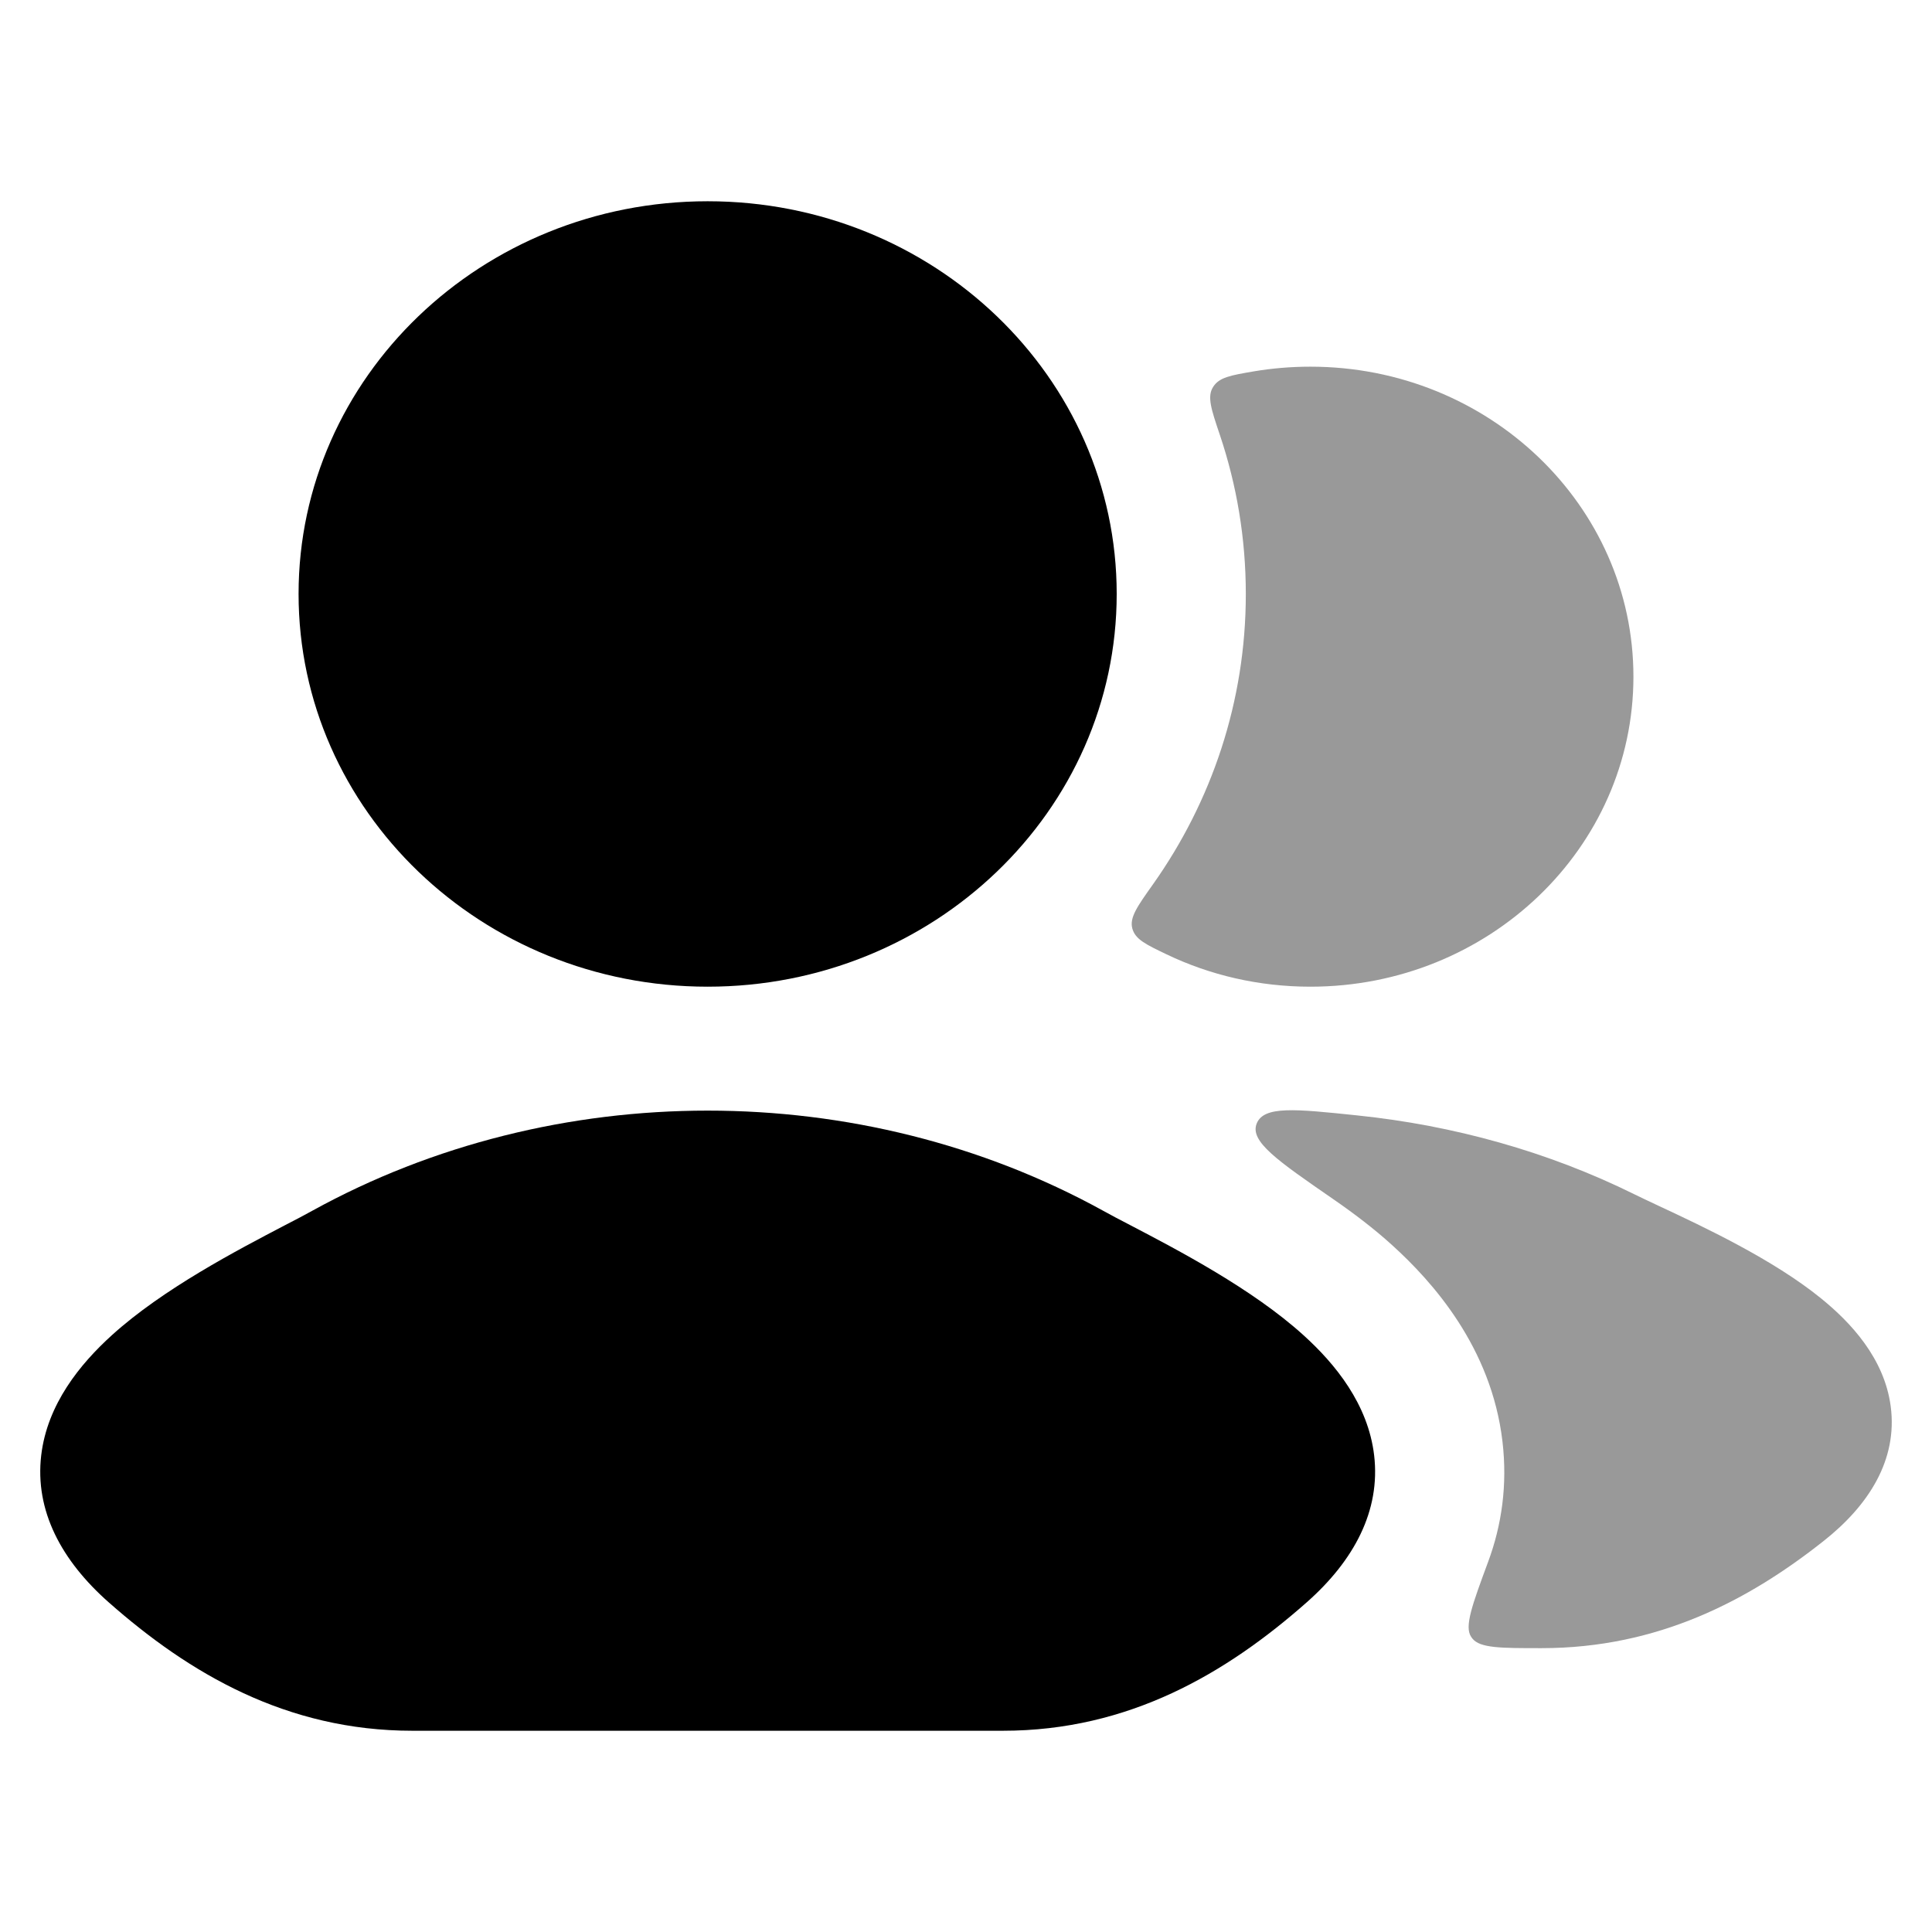 <svg width="24" height="24" viewBox="0 0 24 24" xmlns="http://www.w3.org/2000/svg">
<g opacity="0.4">
<path d="M14.321 10.988C14.127 11.261 14.03 11.398 14.066 11.534C14.103 11.669 14.232 11.731 14.491 11.855C15.029 12.113 15.636 12.257 16.279 12.257C18.494 12.257 20.291 10.533 20.291 8.406C20.291 6.279 18.494 4.555 16.279 4.555C16.037 4.555 15.801 4.575 15.571 4.614C15.286 4.663 15.144 4.687 15.069 4.808C14.993 4.928 15.047 5.086 15.153 5.401C15.363 6.024 15.476 6.689 15.476 7.379C15.476 8.717 15.05 9.959 14.321 10.988Z" fill="currentColor"/>
<path d="M19.15 20.474C20.597 20.474 21.722 19.881 22.657 19.14C23.212 18.701 23.575 18.136 23.487 17.47C23.408 16.871 22.987 16.425 22.623 16.13C22.027 15.645 21.158 15.238 20.61 14.982C20.489 14.925 20.384 14.876 20.301 14.835C19.233 14.307 18.059 13.98 16.86 13.856C16.086 13.775 15.7 13.735 15.611 13.957C15.523 14.179 15.867 14.416 16.556 14.892C16.817 15.072 17.071 15.265 17.293 15.467C17.793 15.92 18.526 16.735 18.664 17.905C18.728 18.448 18.654 18.948 18.487 19.399C18.288 19.937 18.189 20.206 18.275 20.333C18.28 20.341 18.284 20.346 18.29 20.354C18.386 20.474 18.641 20.474 19.15 20.474Z" fill="currentColor"/>
</g>
<path d="M14.04 15.219L14.04 15.219C14.631 15.528 15.558 16.011 16.192 16.586C16.587 16.943 16.995 17.443 17.07 18.078C17.151 18.765 16.822 19.385 16.23 19.907C15.236 20.784 14.027 21.5 12.46 21.5H5.122C3.555 21.5 2.347 20.784 1.353 19.907C0.761 19.385 0.431 18.765 0.512 18.078C0.587 17.443 0.996 16.943 1.39 16.586C2.024 16.011 2.951 15.528 3.542 15.219C3.674 15.151 3.789 15.091 3.88 15.04C6.888 13.382 10.695 13.382 13.703 15.04C13.794 15.091 13.909 15.151 14.04 15.219Z" fill="currentColor"/>
<path d="M3.709 7.378C3.709 4.684 5.984 2.5 8.791 2.5C11.597 2.5 13.872 4.684 13.872 7.378C13.872 10.073 11.597 12.257 8.791 12.257C5.984 12.257 3.709 10.073 3.709 7.378Z" fill="currentColor"/>
</svg>
